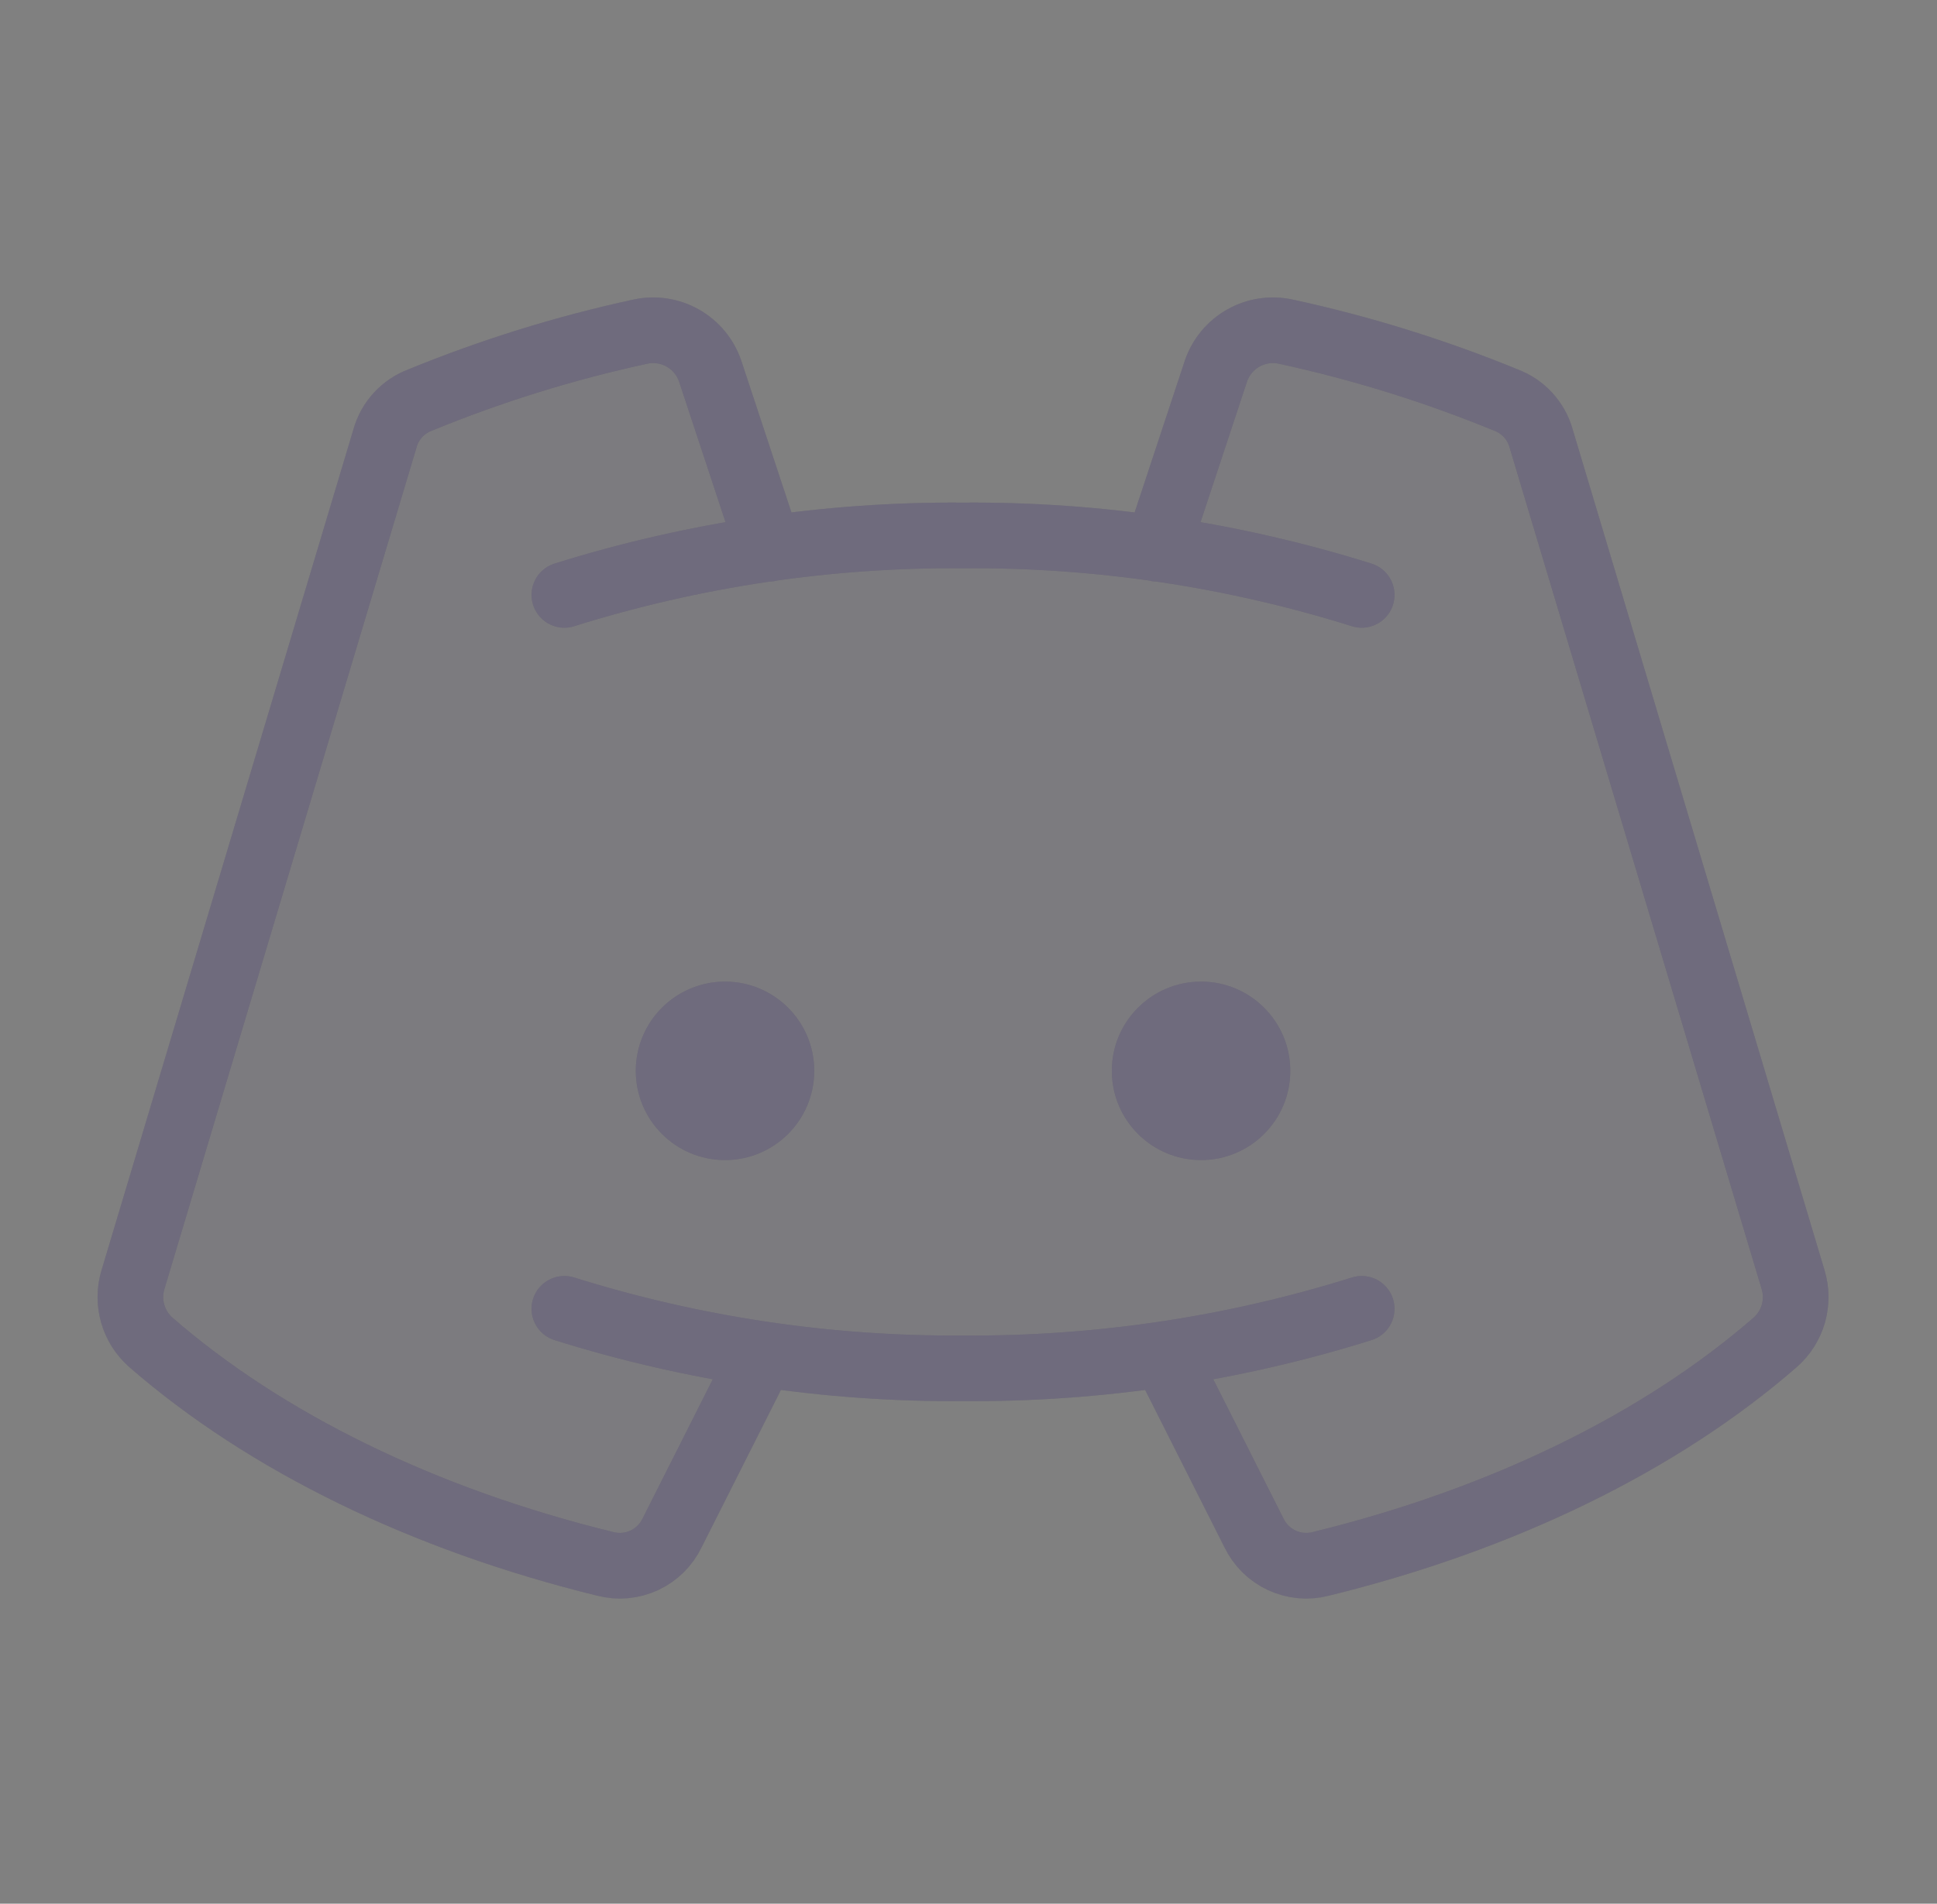 <svg width="59" height="58" viewBox="0 0 59 58" fill="none" xmlns="http://www.w3.org/2000/svg">
<rect x="0" y="0" width="59" height="58" fill="#808080" stroke="none"/>
<g opacity="0.2">
<path d="M23.216 41.257L20.475 46.695C20.299 47.065 19.999 47.363 19.627 47.537C19.254 47.711 18.833 47.749 18.436 47.646C12.885 46.287 8.082 43.931 4.593 40.895C4.33 40.663 4.139 40.36 4.043 40.023C3.946 39.685 3.948 39.328 4.049 38.992L11.73 13.345C11.804 13.082 11.94 12.841 12.125 12.64C12.31 12.44 12.539 12.285 12.794 12.189C14.964 11.299 17.209 10.601 19.501 10.105C19.941 10.008 20.402 10.077 20.795 10.299C21.188 10.52 21.485 10.879 21.631 11.306L23.42 16.72C27.344 16.177 31.323 16.177 35.247 16.72L37.037 11.306C37.182 10.879 37.48 10.52 37.873 10.299C38.265 10.077 38.726 10.008 39.166 10.105C41.459 10.601 43.703 11.299 45.873 12.189C46.128 12.285 46.358 12.44 46.542 12.64C46.727 12.841 46.863 13.082 46.938 13.345L54.618 38.992C54.719 39.328 54.721 39.685 54.625 40.023C54.528 40.36 54.337 40.663 54.074 40.895C50.585 43.931 45.782 46.287 40.231 47.646C39.834 47.749 39.413 47.711 39.041 47.537C38.669 47.363 38.369 47.065 38.192 46.695L35.451 41.257C33.424 41.542 31.38 41.686 29.334 41.688C27.287 41.686 25.243 41.542 23.216 41.257Z" fill="#4B465C" />
<path d="M23.216 41.257L20.475 46.695C20.299 47.065 19.999 47.363 19.627 47.537C19.254 47.711 18.833 47.749 18.436 47.646C12.885 46.287 8.082 43.931 4.593 40.895C4.33 40.663 4.139 40.36 4.043 40.023C3.946 39.685 3.948 39.328 4.049 38.992L11.73 13.345C11.804 13.082 11.94 12.841 12.125 12.64C12.31 12.44 12.539 12.285 12.794 12.189C14.964 11.299 17.209 10.601 19.501 10.105C19.941 10.008 20.402 10.077 20.795 10.299C21.188 10.52 21.485 10.879 21.631 11.306L23.42 16.72C27.344 16.177 31.323 16.177 35.247 16.72L37.037 11.306C37.182 10.879 37.48 10.52 37.873 10.299C38.265 10.077 38.726 10.008 39.166 10.105C41.459 10.601 43.703 11.299 45.873 12.189C46.128 12.285 46.358 12.44 46.542 12.64C46.727 12.841 46.863 13.082 46.938 13.345L54.618 38.992C54.719 39.328 54.721 39.685 54.625 40.023C54.528 40.36 54.337 40.663 54.074 40.895C50.585 43.931 45.782 46.287 40.231 47.646C39.834 47.749 39.413 47.711 39.041 47.537C38.669 47.363 38.369 47.065 38.192 46.695L35.451 41.257C33.424 41.542 31.38 41.686 29.334 41.688C27.287 41.686 25.243 41.542 23.216 41.257Z" fill="white" fill-opacity="0.2" />
</g>
<path fill-rule="evenodd" clip-rule="evenodd" d="M24.802 32.625C24.802 34.127 23.585 35.344 22.084 35.344C20.582 35.344 19.365 34.127 19.365 32.625C19.365 31.123 20.582 29.906 22.084 29.906C23.585 29.906 24.802 31.123 24.802 32.625ZM39.302 32.625C39.302 34.127 38.085 35.344 36.584 35.344C35.082 35.344 33.865 34.127 33.865 32.625C33.865 31.123 35.082 29.906 36.584 29.906C38.085 29.906 39.302 31.123 39.302 32.625Z" fill="#4B465C" />
<path fill-rule="evenodd" clip-rule="evenodd" d="M24.802 32.625C24.802 34.127 23.585 35.344 22.084 35.344C20.582 35.344 19.365 34.127 19.365 32.625C19.365 31.123 20.582 29.906 22.084 29.906C23.585 29.906 24.802 31.123 24.802 32.625ZM39.302 32.625C39.302 34.127 38.085 35.344 36.584 35.344C35.082 35.344 33.865 34.127 33.865 32.625C33.865 31.123 35.082 29.906 36.584 29.906C38.085 29.906 39.302 31.123 39.302 32.625Z" fill="white" fill-opacity="0.2" />
<path d="M17.19 18.125C21.119 16.894 25.216 16.282 29.334 16.313C33.451 16.282 37.548 16.894 41.477 18.125M41.477 39.875C37.548 41.106 33.451 41.718 29.334 41.688C25.216 41.718 21.119 41.106 17.19 39.875M35.451 41.257L38.192 46.695C38.369 47.065 38.669 47.363 39.041 47.537C39.413 47.711 39.834 47.749 40.231 47.646C45.782 46.287 50.585 43.931 54.074 40.895C54.337 40.663 54.528 40.36 54.625 40.023C54.721 39.685 54.719 39.328 54.618 38.992L46.938 13.345C46.863 13.082 46.727 12.841 46.542 12.64C46.358 12.44 46.128 12.285 45.873 12.189C43.703 11.299 41.459 10.601 39.166 10.105C38.726 10.008 38.265 10.077 37.873 10.299C37.48 10.52 37.182 10.879 37.037 11.306L35.247 16.72M23.216 41.257L20.475 46.695C20.299 47.065 19.999 47.363 19.627 47.537C19.254 47.711 18.833 47.749 18.436 47.646C12.885 46.287 8.082 43.931 4.593 40.895C4.33 40.663 4.139 40.36 4.043 40.023C3.946 39.685 3.948 39.328 4.049 38.992L11.73 13.345C11.804 13.082 11.94 12.841 12.125 12.64C12.31 12.44 12.539 12.285 12.794 12.189C14.964 11.299 17.209 10.601 19.501 10.105C19.941 10.008 20.402 10.077 20.795 10.299C21.188 10.52 21.485 10.879 21.631 11.306L23.42 16.72" stroke="#4B465C" stroke-width="2" stroke-linecap="round" stroke-linejoin="round" />
<path d="M17.19 18.125C21.119 16.894 25.216 16.282 29.334 16.313C33.451 16.282 37.548 16.894 41.477 18.125M41.477 39.875C37.548 41.106 33.451 41.718 29.334 41.688C25.216 41.718 21.119 41.106 17.19 39.875M35.451 41.257L38.192 46.695C38.369 47.065 38.669 47.363 39.041 47.537C39.413 47.711 39.834 47.749 40.231 47.646C45.782 46.287 50.585 43.931 54.074 40.895C54.337 40.663 54.528 40.36 54.625 40.023C54.721 39.685 54.719 39.328 54.618 38.992L46.938 13.345C46.863 13.082 46.727 12.841 46.542 12.64C46.358 12.44 46.128 12.285 45.873 12.189C43.703 11.299 41.459 10.601 39.166 10.105C38.726 10.008 38.265 10.077 37.873 10.299C37.48 10.52 37.182 10.879 37.037 11.306L35.247 16.72M23.216 41.257L20.475 46.695C20.299 47.065 19.999 47.363 19.627 47.537C19.254 47.711 18.833 47.749 18.436 47.646C12.885 46.287 8.082 43.931 4.593 40.895C4.33 40.663 4.139 40.36 4.043 40.023C3.946 39.685 3.948 39.328 4.049 38.992L11.73 13.345C11.804 13.082 11.94 12.841 12.125 12.64C12.31 12.44 12.539 12.285 12.794 12.189C14.964 11.299 17.209 10.601 19.501 10.105C19.941 10.008 20.402 10.077 20.795 10.299C21.188 10.52 21.485 10.879 21.631 11.306L23.42 16.72" stroke="white" stroke-opacity="0.2" stroke-width="2" stroke-linecap="round" stroke-linejoin="round" />
</svg>
